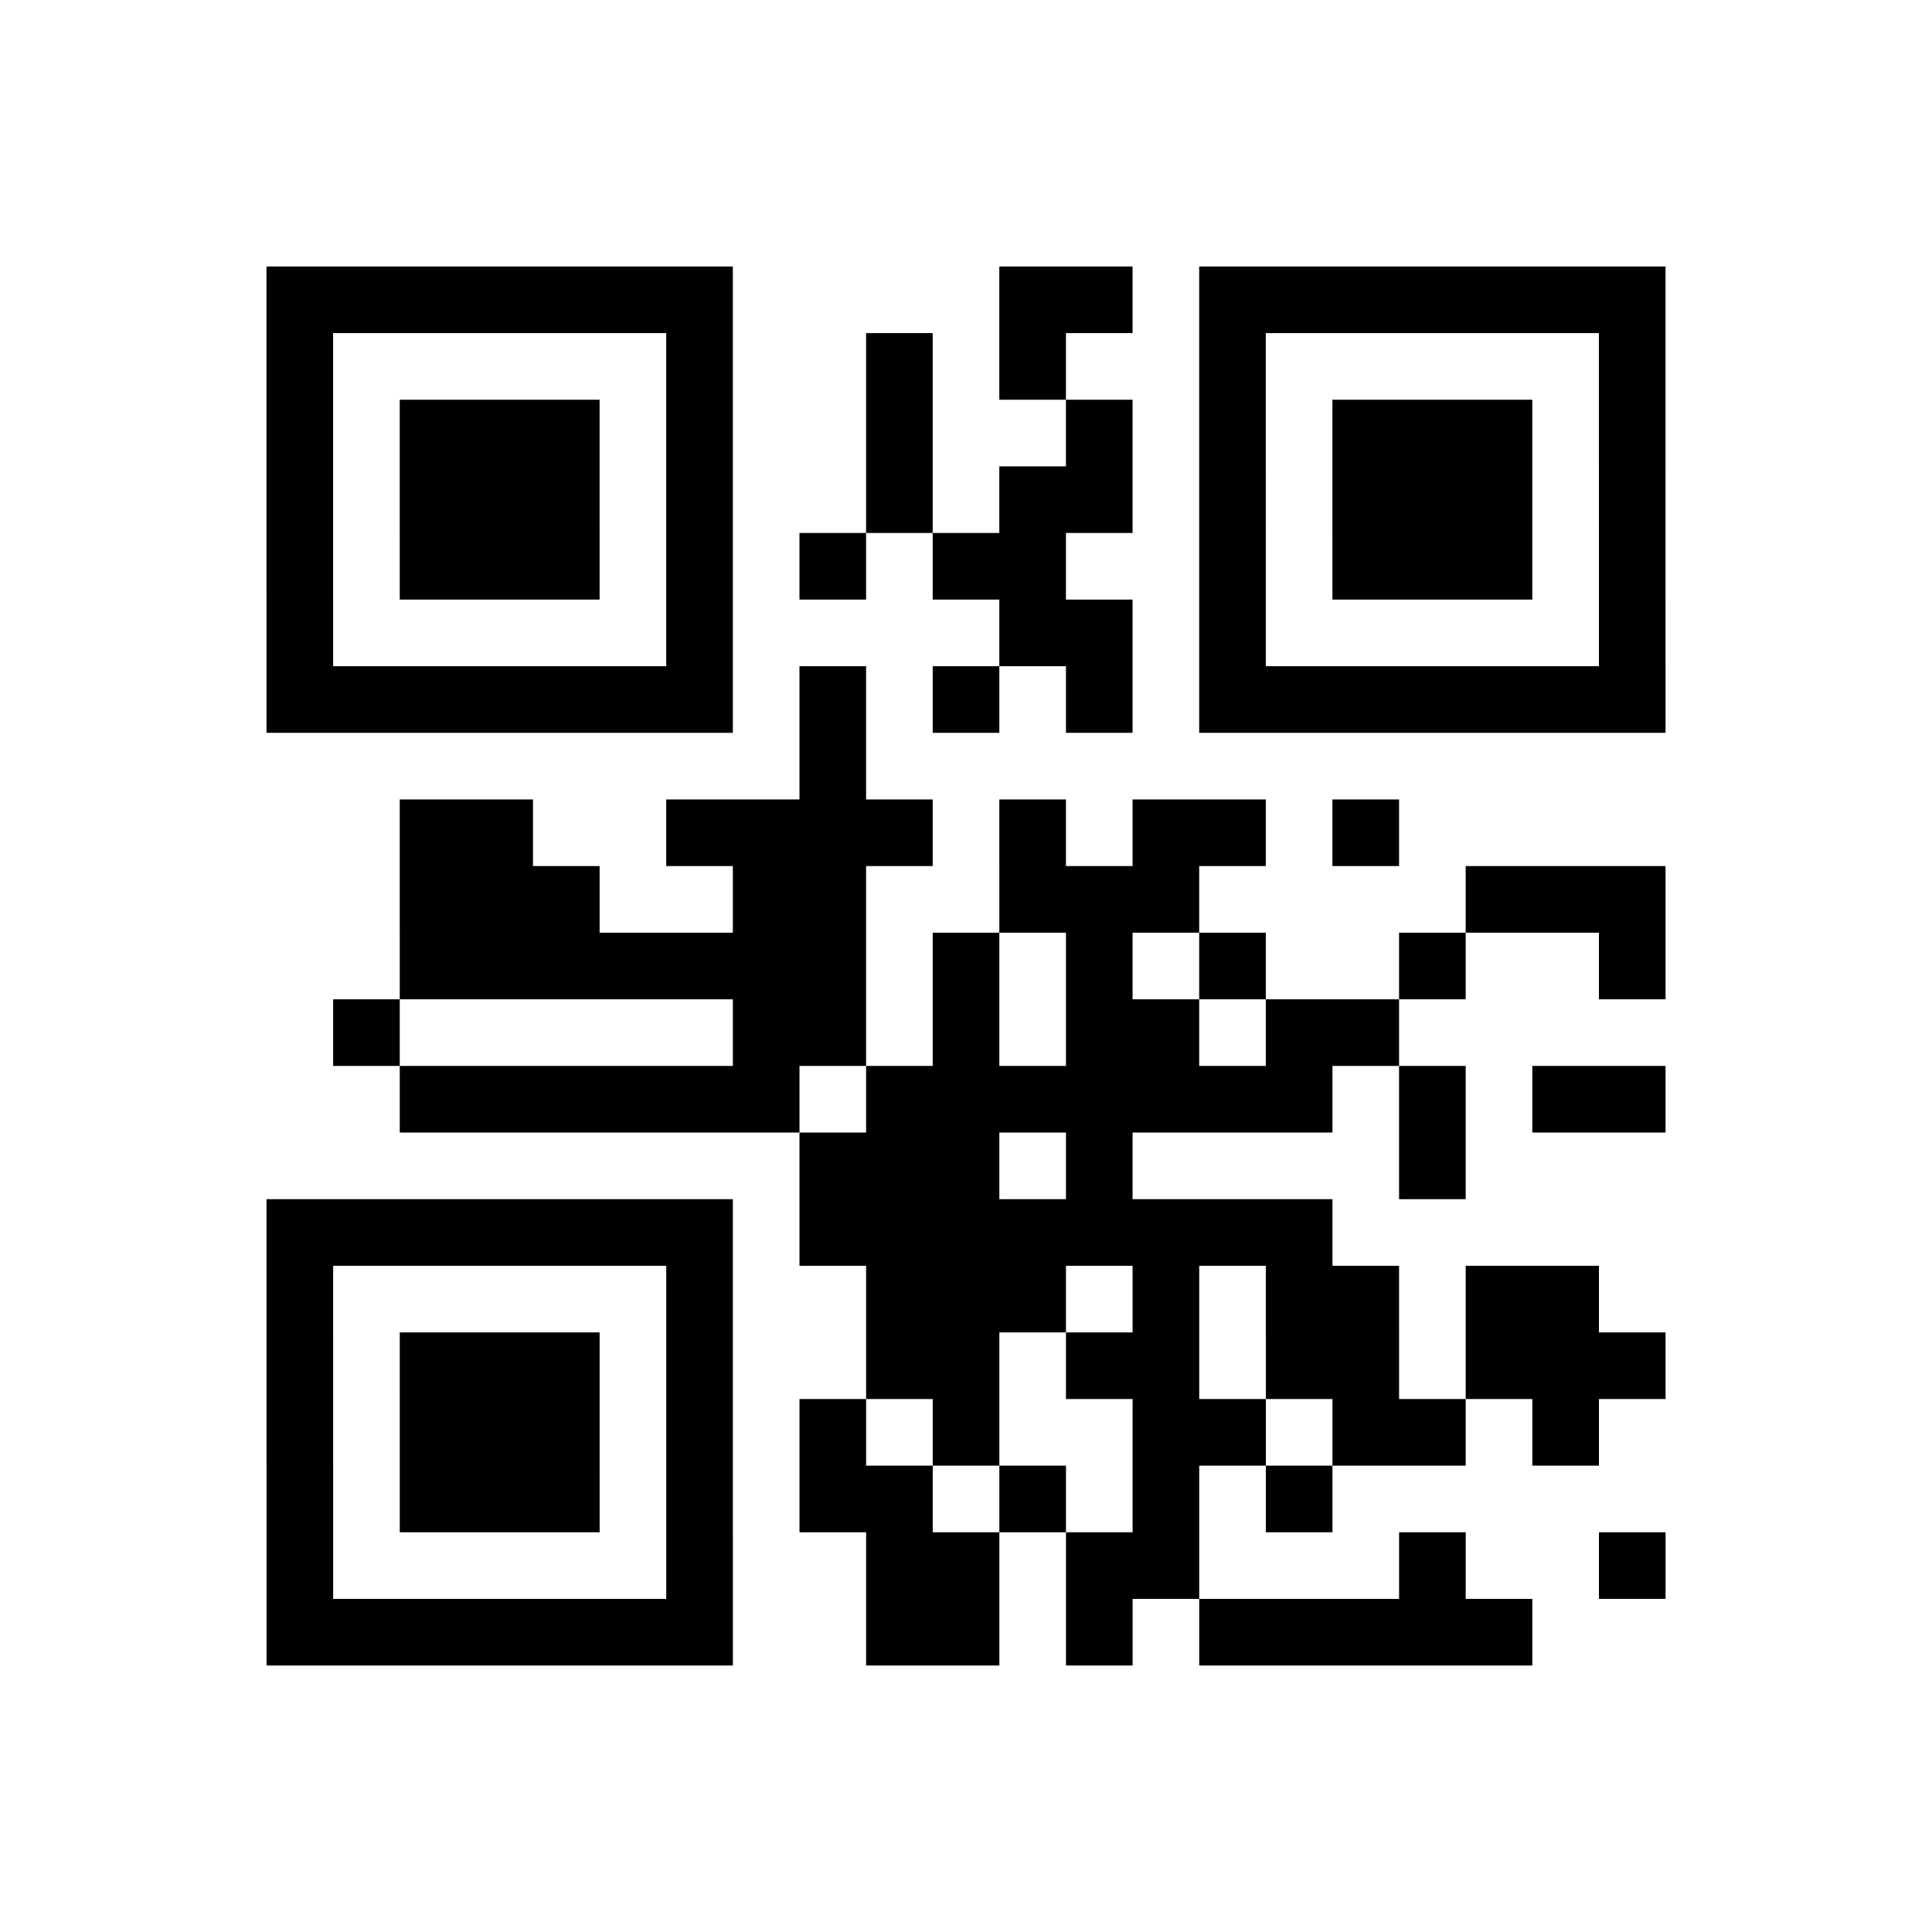 <?xml version="1.0" encoding="UTF-8"?>
<svg xmlns="http://www.w3.org/2000/svg" height="261" width="261" class="pyqrcode"><path transform="scale(9)" stroke="#000" class="pyqrline" d="M4 4.5h7m4 0h2m1 0h7m-21 1h1m5 0h1m2 0h1m1 0h1m2 0h1m5 0h1m-21 1h1m1 0h3m1 0h1m2 0h1m2 0h1m1 0h1m1 0h3m1 0h1m-21 1h1m1 0h3m1 0h1m2 0h1m1 0h2m1 0h1m1 0h3m1 0h1m-21 1h1m1 0h3m1 0h1m1 0h1m1 0h2m2 0h1m1 0h3m1 0h1m-21 1h1m5 0h1m4 0h2m1 0h1m5 0h1m-21 1h7m1 0h1m1 0h1m1 0h1m1 0h7m-13 1h1m-7 1h2m2 0h4m1 0h1m1 0h2m1 0h1m-15 1h3m2 0h2m2 0h3m4 0h3m-19 1h7m1 0h1m1 0h1m1 0h1m2 0h1m2 0h1m-20 1h1m5 0h2m1 0h1m1 0h2m1 0h2m-15 1h6m1 0h7m1 0h1m1 0h2m-13 1h3m1 0h1m4 0h1m-18 1h7m1 0h8m-16 1h1m5 0h1m2 0h3m1 0h1m1 0h2m1 0h2m-20 1h1m1 0h3m1 0h1m2 0h2m1 0h2m1 0h2m1 0h3m-21 1h1m1 0h3m1 0h1m1 0h1m1 0h1m2 0h2m1 0h2m1 0h1m-20 1h1m1 0h3m1 0h1m1 0h2m1 0h1m1 0h1m1 0h1m-16 1h1m5 0h1m2 0h2m1 0h2m3 0h1m2 0h1m-21 1h7m2 0h2m1 0h1m1 0h5"/></svg>

